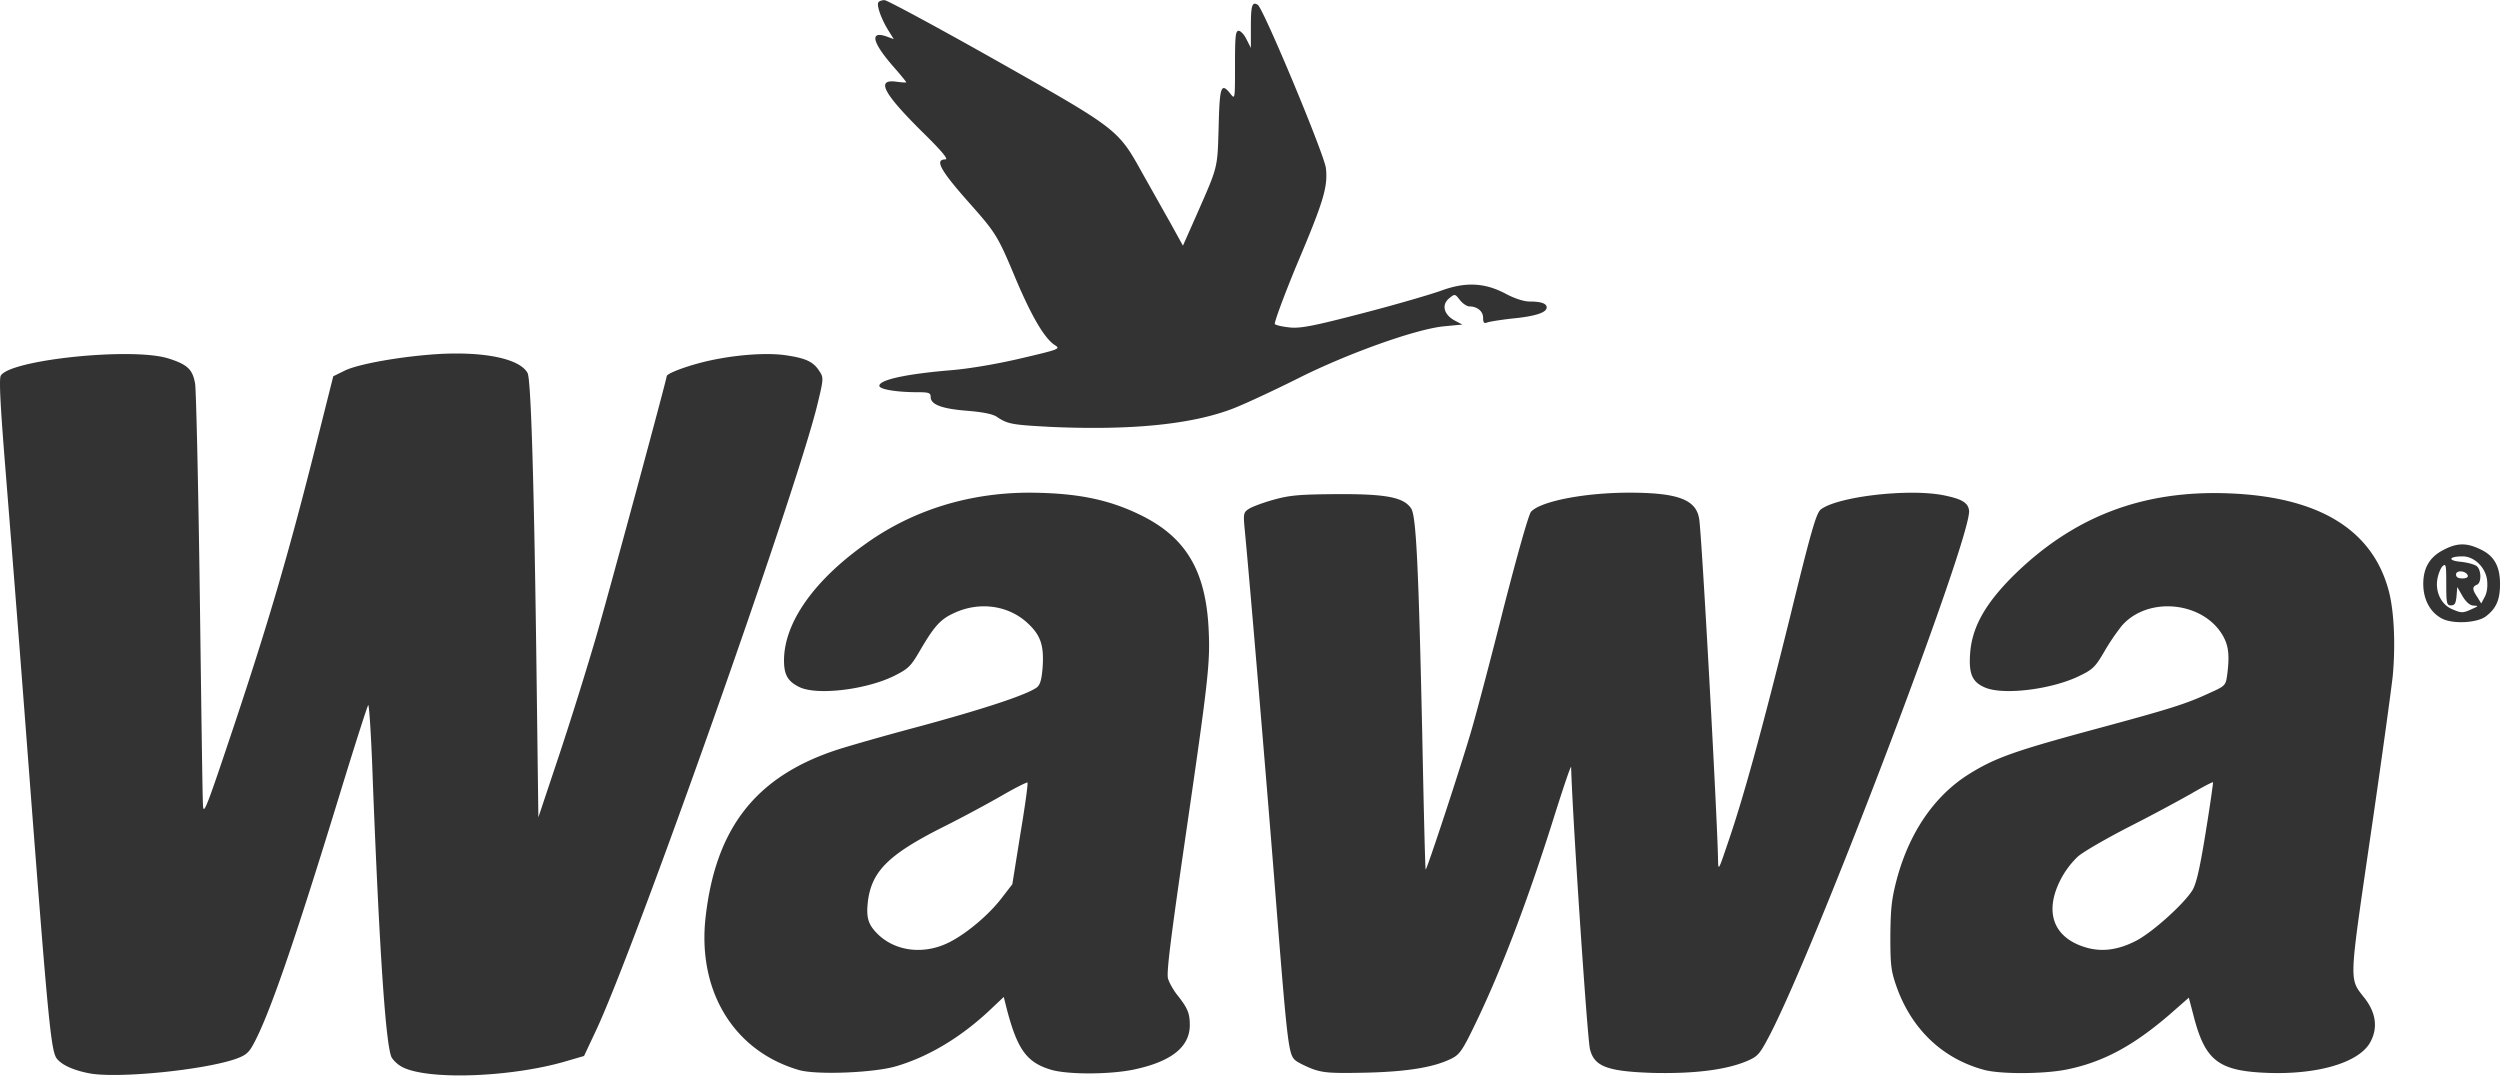 <svg width="86" height="37" fill="none" xmlns="http://www.w3.org/2000/svg"><g clip-path="url(#clip0)" fill="#333"><path d="M36.051 14.68c-1.236-.067-1.395-.093-1.765-.345-.143-.093-.48-.16-1.001-.203-.866-.067-1.27-.21-1.27-.472 0-.143-.059-.168-.437-.168-.757 0-1.329-.102-1.329-.22 0-.21.95-.412 2.49-.539.597-.05 1.555-.21 2.38-.405 1.328-.311 1.37-.328 1.168-.455-.362-.236-.807-1.003-1.362-2.318-.597-1.433-.673-1.55-1.564-2.554-1.018-1.146-1.22-1.517-.841-1.517.117 0-.11-.278-.833-.986-1.328-1.323-1.555-1.787-.84-1.686.184.025.327.034.327.017s-.193-.253-.429-.523c-.74-.843-.84-1.256-.252-1.053l.252.092-.193-.311c-.235-.38-.404-.852-.336-.953.025-.042.117-.076.21-.076.092 0 1.825.936 3.843 2.074 4.187 2.368 4.188 2.36 5.028 3.877.286.506.715 1.273.959 1.703l.437.792.463-1.045c.748-1.703.723-1.585.765-3.035.033-1.416.084-1.55.412-1.138.151.194.151.177.151-.986 0-1.003.017-1.188.126-1.188.068 0 .194.135.27.295l.15.295V.915c0-.733.043-.868.236-.75.194.118 2.296 5.159 2.346 5.623.068.64-.075 1.129-1 3.312-.463 1.121-.79 2.015-.757 2.048.042.043.277.093.53.118.37.034.832-.059 2.514-.497 1.135-.295 2.346-.649 2.69-.775.833-.304 1.498-.27 2.22.118.303.16.614.26.808.26.395 0 .589.068.589.203 0 .177-.387.304-1.16.38-.405.042-.8.11-.875.134-.118.051-.152.017-.152-.16 0-.219-.201-.388-.47-.388-.085 0-.236-.1-.328-.219-.169-.219-.177-.219-.37-.059-.27.22-.185.557.184.759l.27.143-.631.06c-.959.092-3.322.935-5.029 1.795-.773.387-1.749.843-2.17 1.011-1.437.573-3.59.784-6.424.65zM3.131 36.933c-.53-.093-.967-.27-1.16-.497-.21-.228-.295-1.063-.942-9.5a2485.97 2485.97 0 00-.816-10.477c-.202-2.487-.252-3.431-.185-3.54.345-.548 4.516-.978 5.76-.59.664.21.841.379.925.876.034.228.11 3.49.16 7.24.05 3.76.092 7.022.11 7.25.016.379.117.11 1.126-2.908 1.177-3.54 1.858-5.884 2.783-9.567l.572-2.276.378-.186c.455-.236 1.993-.505 3.271-.581 1.573-.085 2.776.168 3.036.657.118.22.227 3.819.311 10.562l.06 4.72.74-2.217c.403-1.213.983-3.076 1.286-4.13.47-1.635 2.388-8.724 2.388-8.825 0-.085.53-.295 1.127-.455 1.009-.27 2.278-.38 3.01-.262.664.101.916.22 1.127.557.134.202.134.261-.085 1.154-.748 3.052-6.29 18.721-7.618 21.528l-.404.86-.58.169c-1.883.564-4.784.674-5.676.21a1.063 1.063 0 01-.353-.312c-.202-.312-.42-3.464-.656-9.482-.05-1.492-.126-2.69-.16-2.655-.033.042-.479 1.433-.992 3.11-1.564 5.108-2.438 7.628-2.976 8.589-.152.278-.27.363-.64.489-1.126.37-3.918.649-4.927.489zm24.343-.127c-2.245-.657-3.506-2.739-3.195-5.31.353-3 1.707-4.745 4.398-5.664.336-.118 1.657-.498 2.951-.843 2.237-.607 3.692-1.088 4.037-1.34.117-.093.168-.262.202-.7.05-.75-.068-1.104-.53-1.526-.665-.606-1.657-.741-2.531-.328-.454.21-.665.446-1.127 1.23-.345.599-.42.675-.925.928-.959.472-2.632.674-3.246.387-.403-.194-.538-.421-.538-.919 0-1.29 1.018-2.747 2.817-4.02 1.614-1.155 3.557-1.753 5.626-1.753 1.614.008 2.716.227 3.817.767 1.556.758 2.245 1.905 2.346 3.91.059 1.172 0 1.703-.807 7.241-.488 3.355-.648 4.602-.589 4.796.042.144.185.397.311.557.362.455.438.632.438 1.045 0 .758-.648 1.264-1.951 1.534-.841.169-2.262.169-2.826 0-.84-.253-1.16-.7-1.53-2.133l-.093-.37-.437.413c-1.009.96-2.144 1.643-3.27 1.972-.774.228-2.759.303-3.348.126zm5.164-4.383c.597-.295 1.37-.944 1.816-1.525l.37-.48.277-1.729c.16-.952.27-1.753.244-1.77-.017-.017-.395.169-.832.421-.437.253-1.396.776-2.145 1.147-1.824.927-2.388 1.5-2.514 2.537-.059.54.009.776.328 1.096.606.607 1.59.733 2.456.303zm12.512 4.35c-.236-.093-.513-.228-.597-.304-.236-.21-.27-.548-.723-6.288-.253-3.194-.85-10.326-1.018-12.028-.042-.48-.033-.531.152-.65.117-.075.504-.218.874-.32.555-.151.9-.177 2.178-.185 1.673-.008 2.279.11 2.53.497.17.262.253 1.964.38 7.797.05 2.529.1 4.603.117 4.62.034.033 1.27-3.718 1.598-4.873.168-.581.664-2.453 1.093-4.164.48-1.862.85-3.169.933-3.27.328-.362 1.842-.657 3.372-.657 1.682 0 2.313.236 2.414.91.092.59.622 10.25.647 11.691.009.422.009.422.337-.548.53-1.534 1.177-3.886 2.135-7.755.74-3.026.908-3.599 1.068-3.725.589-.439 2.977-.717 4.188-.49.647.127.874.254.908.532.101.868-5.205 14.844-6.845 18.021-.353.674-.412.75-.782.91-.723.312-1.841.447-3.246.414-1.58-.051-2.026-.22-2.17-.827-.092-.404-.604-8.05-.646-9.693-.009-.067-.244.632-.539 1.56-.916 2.933-1.858 5.42-2.758 7.274-.429.893-.538 1.053-.807 1.188-.605.304-1.514.456-2.96.49-1.194.024-1.446.008-1.833-.127zm23.082.025c-1.413-.388-2.464-1.39-2.985-2.84-.193-.548-.219-.734-.219-1.754.009-.944.042-1.273.219-1.947.429-1.61 1.287-2.866 2.455-3.608.925-.581 1.564-.809 4.533-1.61 2.463-.665 2.985-.834 3.767-1.197.546-.244.563-.26.614-.632.084-.657.05-.986-.143-1.332-.673-1.188-2.582-1.382-3.481-.354a7.63 7.63 0 00-.606.894c-.311.531-.395.615-.874.843-.942.455-2.573.657-3.213.396-.445-.185-.571-.455-.53-1.13.051-.91.488-1.71 1.447-2.68 2.085-2.074 4.49-3 7.492-2.874 3.078.126 4.911 1.256 5.466 3.355.185.7.236 1.87.135 2.941-.06.531-.404 3.035-.774 5.555-.74 5.083-.731 4.821-.185 5.521.395.514.454 1.037.177 1.526-.395.683-1.783 1.096-3.498 1.037-1.69-.06-2.153-.405-2.548-1.88l-.185-.708-.673.59c-1.245 1.07-2.279 1.627-3.523 1.88-.782.16-2.304.168-2.868.008zm5.23-4.425c.556-.278 1.657-1.265 1.96-1.753.134-.228.252-.742.454-1.99.151-.927.26-1.702.252-1.72-.017-.016-.37.17-.773.405a61.39 61.39 0 01-2.136 1.138c-.766.396-1.547.843-1.74 1.012a2.993 2.993 0 00-.606.817c-.564 1.121-.219 1.998.908 2.318.538.152 1.084.076 1.681-.227zM84.008 21.28c-.395-.202-.639-.632-.647-1.163-.009-.573.218-.961.706-1.206.454-.236.774-.244 1.236-.025.488.22.698.582.698 1.206 0 .548-.135.843-.488 1.112-.302.228-1.135.27-1.505.076zm1.026-.329c.227-.1.236-.11.059-.118-.126-.008-.252-.11-.379-.32l-.184-.32-.026.32c-.025.244-.059.312-.193.312-.143 0-.16-.067-.16-.733 0-.666-.008-.725-.135-.607-.067.076-.15.286-.176.472-.059.43.151.843.504.994.328.144.379.144.69 0zm.521-1.003c-.058-.438-.445-.809-.84-.809-.48 0-.53.143-.068.186.236.025.48.092.555.151.16.135.168.582 0 .64-.16.068-.16.16.017.422l.135.22.126-.236c.075-.144.1-.355.075-.574zm-.664-.151c-.059-.169-.403-.194-.403-.034 0 .093.075.135.218.135.135 0 .202-.042.185-.101z"/></g><defs><clipPath id="clip0"><path fill="#fff" d="M0 0h86v37H0z"/></clipPath></defs></svg>